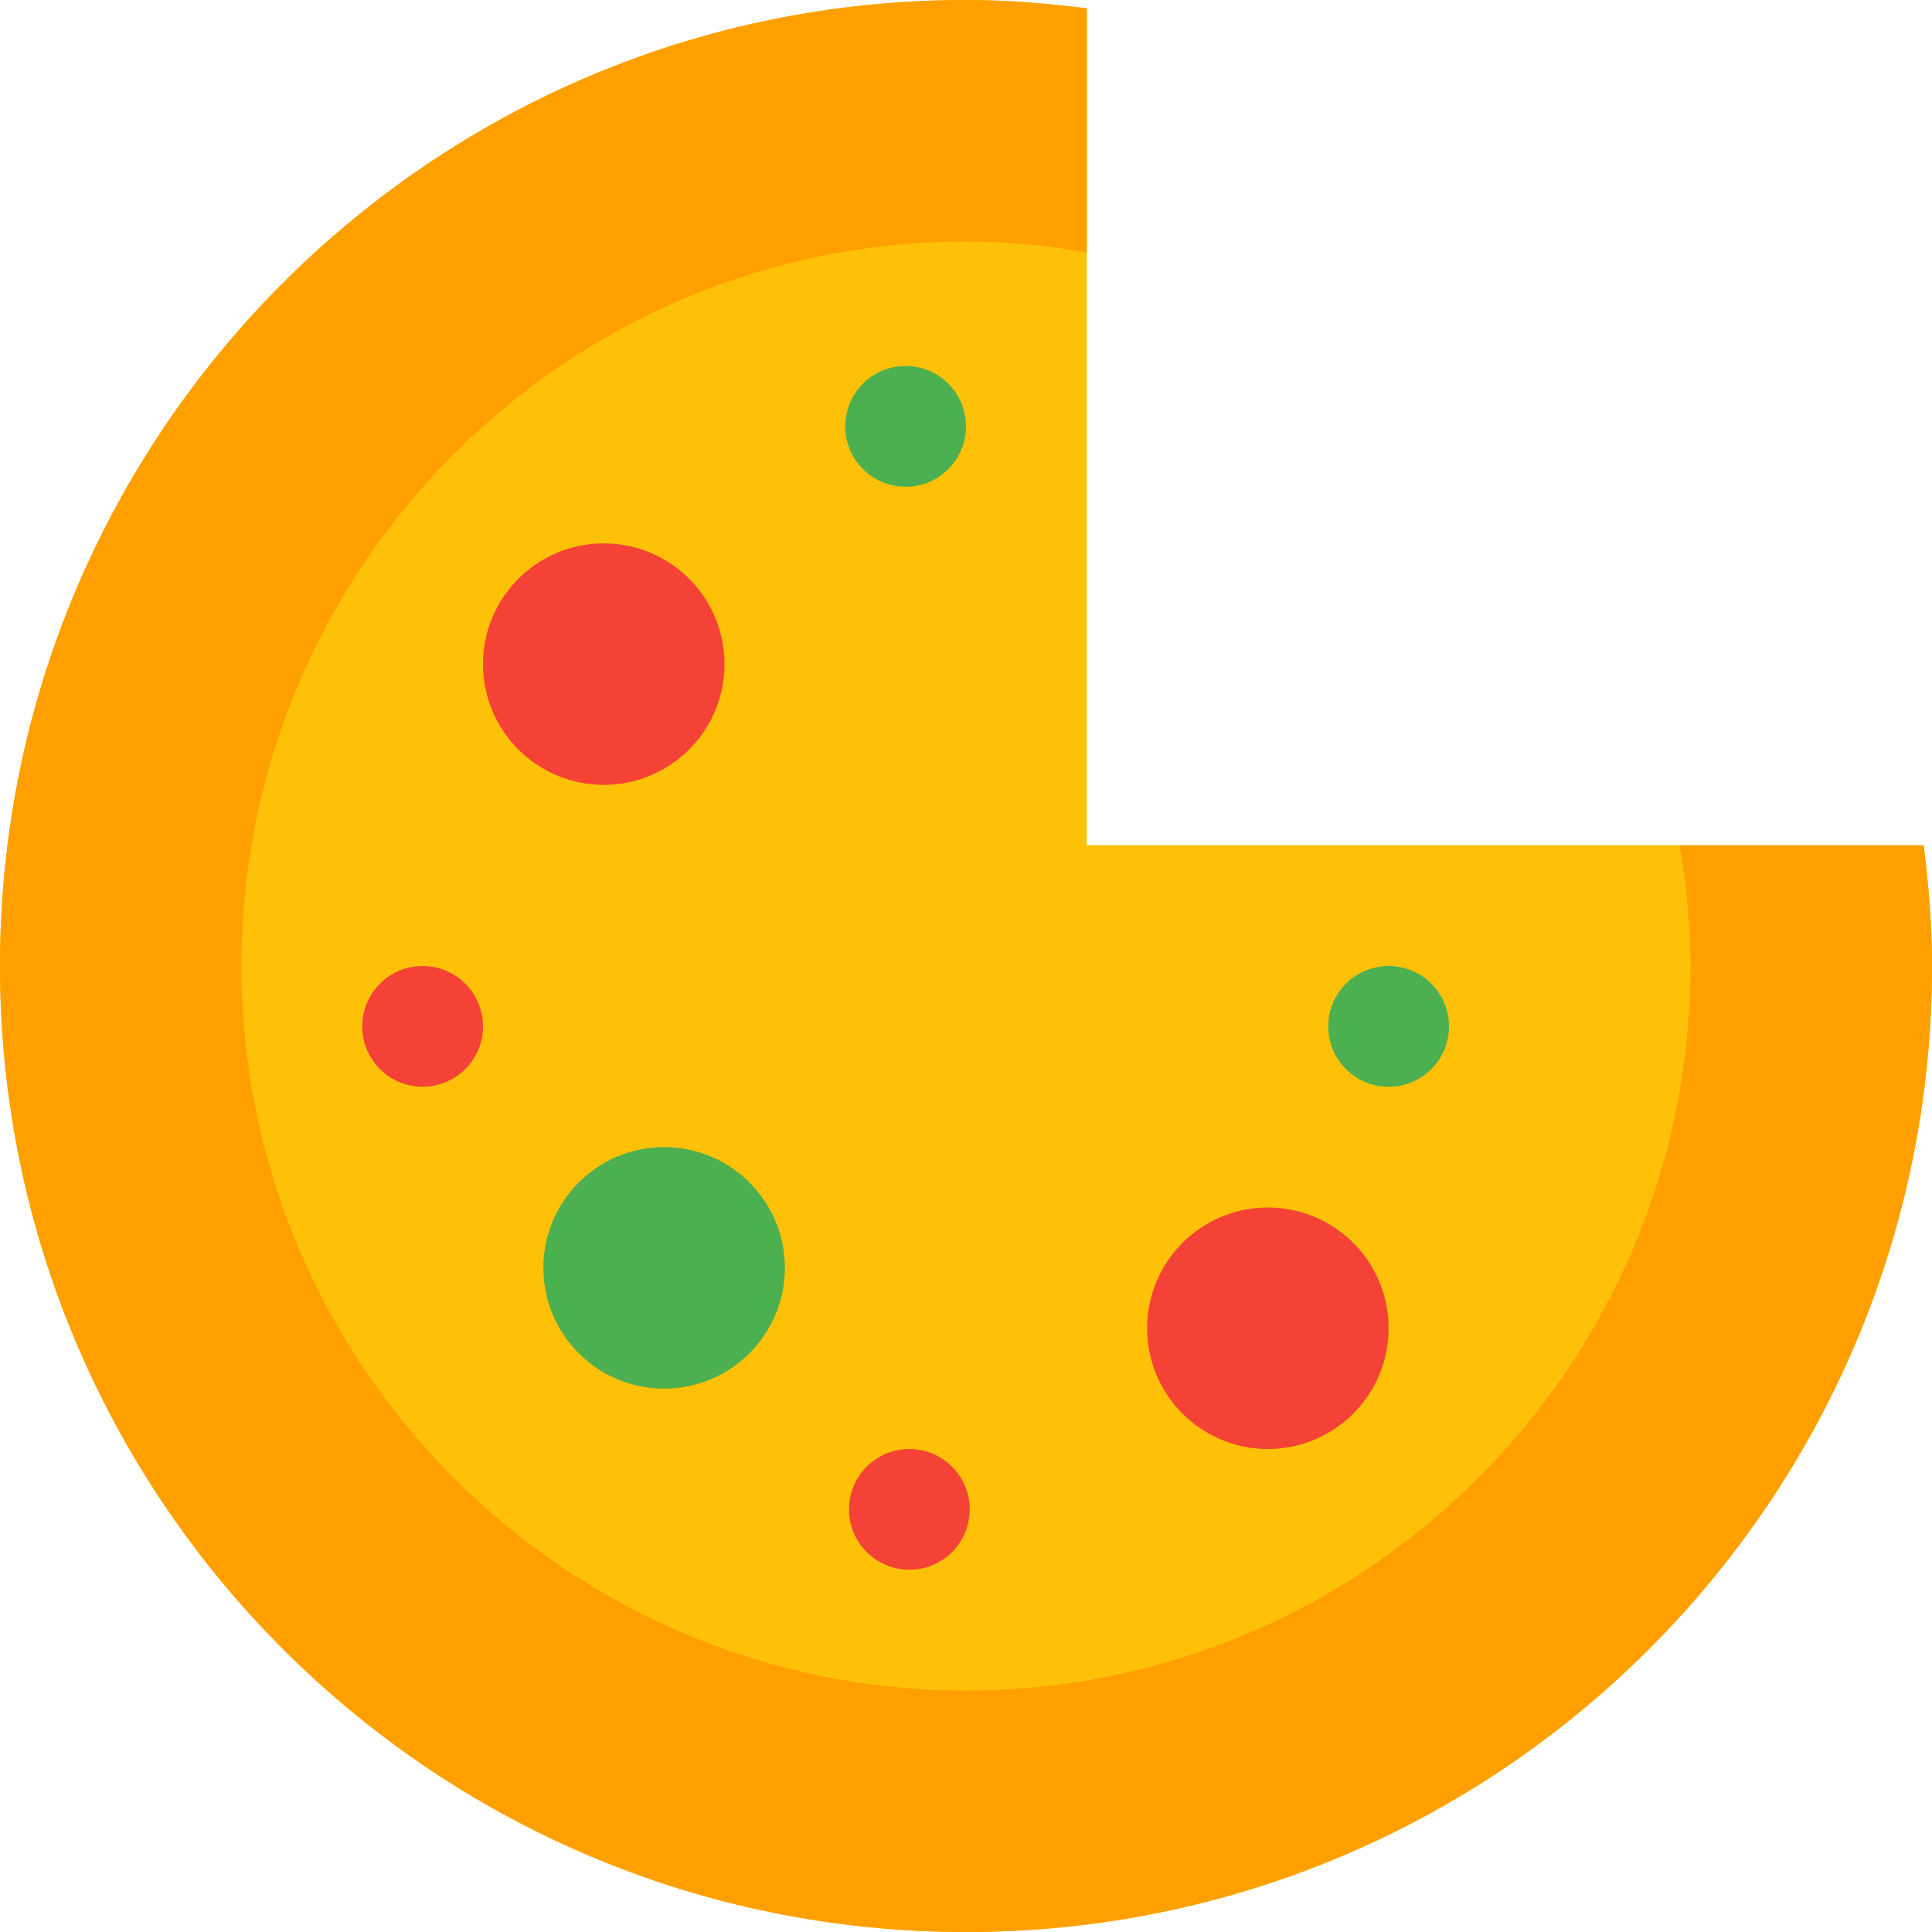 <?xml version="1.0" encoding="iso-8859-1"?>
<!-- Generator: Adobe Illustrator 19.0.0, SVG Export Plug-In . SVG Version: 6.00 Build 0)  -->
<svg version="1.1" id="Capa_1" xmlns="http://www.w3.org/2000/svg" xmlns:xlink="http://www.w3.org/1999/xlink" x="0px" y="0px"
	 viewBox="0 0 512 512" style="enable-background:new 0 0 512 512;" xml:space="preserve">
<path style="fill:#FFC107;" d="M288,224V2.208C277.504,0.896,266.848,0,256,0C114.624,0,0,114.624,0,256s114.624,256,256,256
	s256-114.624,256-256c0-10.848-0.896-21.504-2.208-32H288z"/>
<circle style="fill:#F44336;" cx="160" cy="176" r="32"/>
<circle style="fill:#4CAF50;" cx="176" cy="336" r="32"/>
<circle style="fill:#F44336;" cx="336" cy="352" r="32"/>
<path style="fill:#FFA000;" d="M445.12,224c1.76,10.432,2.88,21.088,2.88,32c0,105.856-86.144,192-192,192S64,361.856,64,256
	S150.144,64,256,64c10.912,0,21.568,1.12,32,2.88V2.208C277.504,0.896,266.848,0,256,0C114.624,0,0,114.624,0,256
	s114.624,256,256,256s256-114.624,256-256c0-10.848-0.896-21.504-2.208-32H445.12z"/>
<g>
	<circle style="fill:#F44336;" cx="240.992" cy="400" r="16"/>
	<circle style="fill:#F44336;" cx="112" cy="272" r="16"/>
</g>
<g>
	<circle style="fill:#4CAF50;" cx="240" cy="112.992" r="16"/>
	<circle style="fill:#4CAF50;" cx="368" cy="272" r="16"/>
</g>
<g>
</g>
<g>
</g>
<g>
</g>
<g>
</g>
<g>
</g>
<g>
</g>
<g>
</g>
<g>
</g>
<g>
</g>
<g>
</g>
<g>
</g>
<g>
</g>
<g>
</g>
<g>
</g>
<g>
</g>
</svg>
